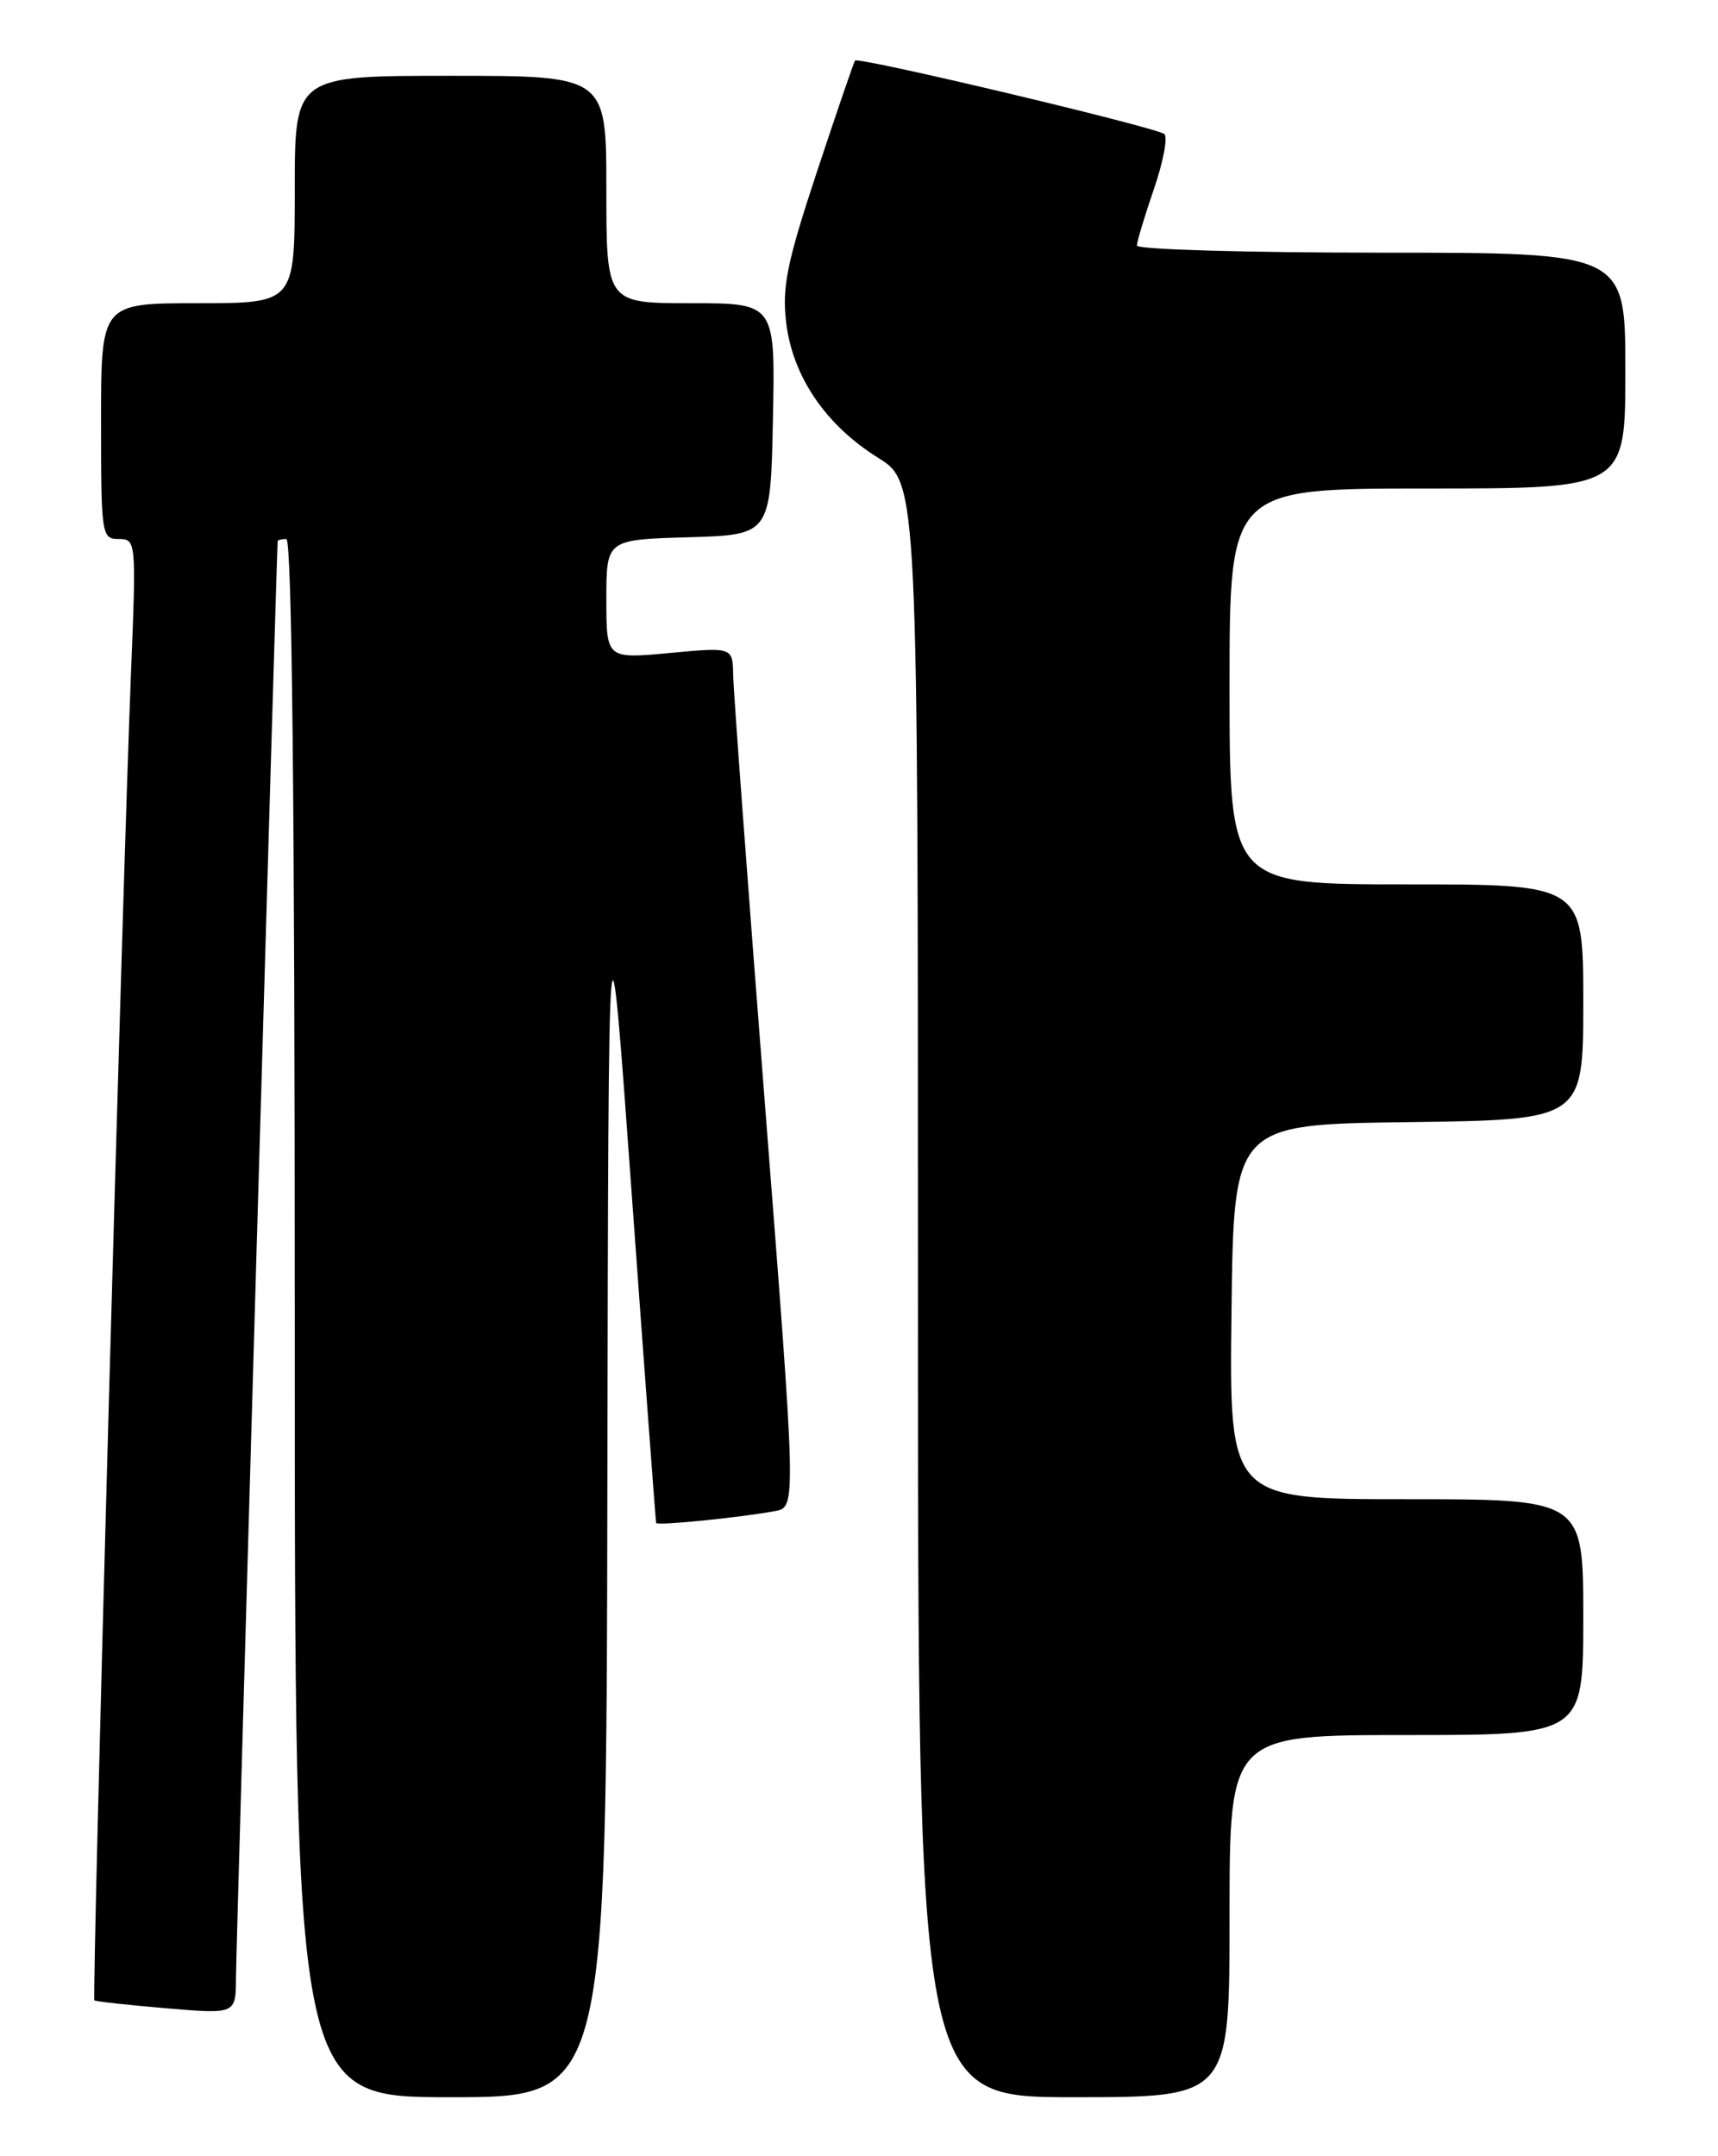 <?xml version="1.0" encoding="UTF-8" standalone="no"?>
<!DOCTYPE svg PUBLIC "-//W3C//DTD SVG 1.1//EN" "http://www.w3.org/Graphics/SVG/1.1/DTD/svg11.dtd" >
<svg xmlns="http://www.w3.org/2000/svg" xmlns:xlink="http://www.w3.org/1999/xlink" version="1.1" viewBox="0 0 204 256">
 <g >
 <path fill="currentColor"
d=" M 72.12 176.25 C 72.25 103.50 72.25 103.50 75.03 142.00 C 76.56 163.18 77.86 180.64 77.91 180.82 C 78.01 181.17 87.85 180.18 92.03 179.41 C 94.56 178.94 94.56 178.94 90.84 131.22 C 88.79 104.97 87.09 82.00 87.06 80.16 C 87.00 76.83 87.00 76.83 79.50 77.53 C 72.00 78.23 72.00 78.23 72.00 71.15 C 72.00 64.07 72.00 64.07 81.75 63.79 C 91.50 63.50 91.50 63.50 91.78 49.75 C 92.06 36.00 92.06 36.00 82.03 36.00 C 72.00 36.00 72.00 36.00 72.00 22.50 C 72.00 9.00 72.00 9.00 53.50 9.00 C 35.00 9.00 35.00 9.00 35.00 22.50 C 35.00 36.00 35.00 36.00 23.50 36.00 C 12.00 36.00 12.00 36.00 12.00 50.00 C 12.00 63.55 12.07 64.00 14.10 64.00 C 16.16 64.00 16.19 64.22 15.56 79.75 C 14.53 105.31 10.89 237.23 11.21 237.50 C 11.37 237.63 15.21 238.06 19.75 238.44 C 28.00 239.14 28.00 239.14 28.02 234.82 C 28.03 231.52 32.86 65.41 32.97 64.25 C 32.99 64.11 33.45 64.00 34.00 64.00 C 34.66 64.00 35.00 95.50 35.00 156.50 C 35.00 249.00 35.00 249.00 53.50 249.00 C 72.00 249.00 72.00 249.00 72.12 176.25 Z  M 146.00 227.50 C 146.00 206.00 146.00 206.00 167.00 206.00 C 188.00 206.00 188.00 206.00 188.00 192.00 C 188.00 178.00 188.00 178.00 166.98 178.00 C 145.96 178.00 145.96 178.00 146.23 155.75 C 146.50 133.50 146.50 133.50 167.25 133.23 C 188.00 132.96 188.00 132.96 188.00 118.98 C 188.00 105.00 188.00 105.00 167.00 105.00 C 146.00 105.00 146.00 105.00 146.00 81.50 C 146.00 58.00 146.00 58.00 169.50 58.00 C 193.00 58.00 193.00 58.00 193.00 44.00 C 193.00 30.00 193.00 30.00 164.00 30.00 C 148.05 30.00 135.00 29.62 135.00 29.16 C 135.00 28.69 135.91 25.68 137.01 22.47 C 138.12 19.25 138.68 16.31 138.26 15.92 C 137.41 15.14 101.92 6.71 101.53 7.19 C 101.39 7.36 99.36 13.29 97.01 20.38 C 93.44 31.18 92.85 34.06 93.35 38.28 C 94.11 44.68 98.02 50.45 104.25 54.34 C 109.00 57.30 109.00 57.30 109.00 153.15 C 109.00 249.00 109.00 249.00 127.50 249.00 C 146.00 249.00 146.00 249.00 146.00 227.50 Z "/>
</g>
</svg>